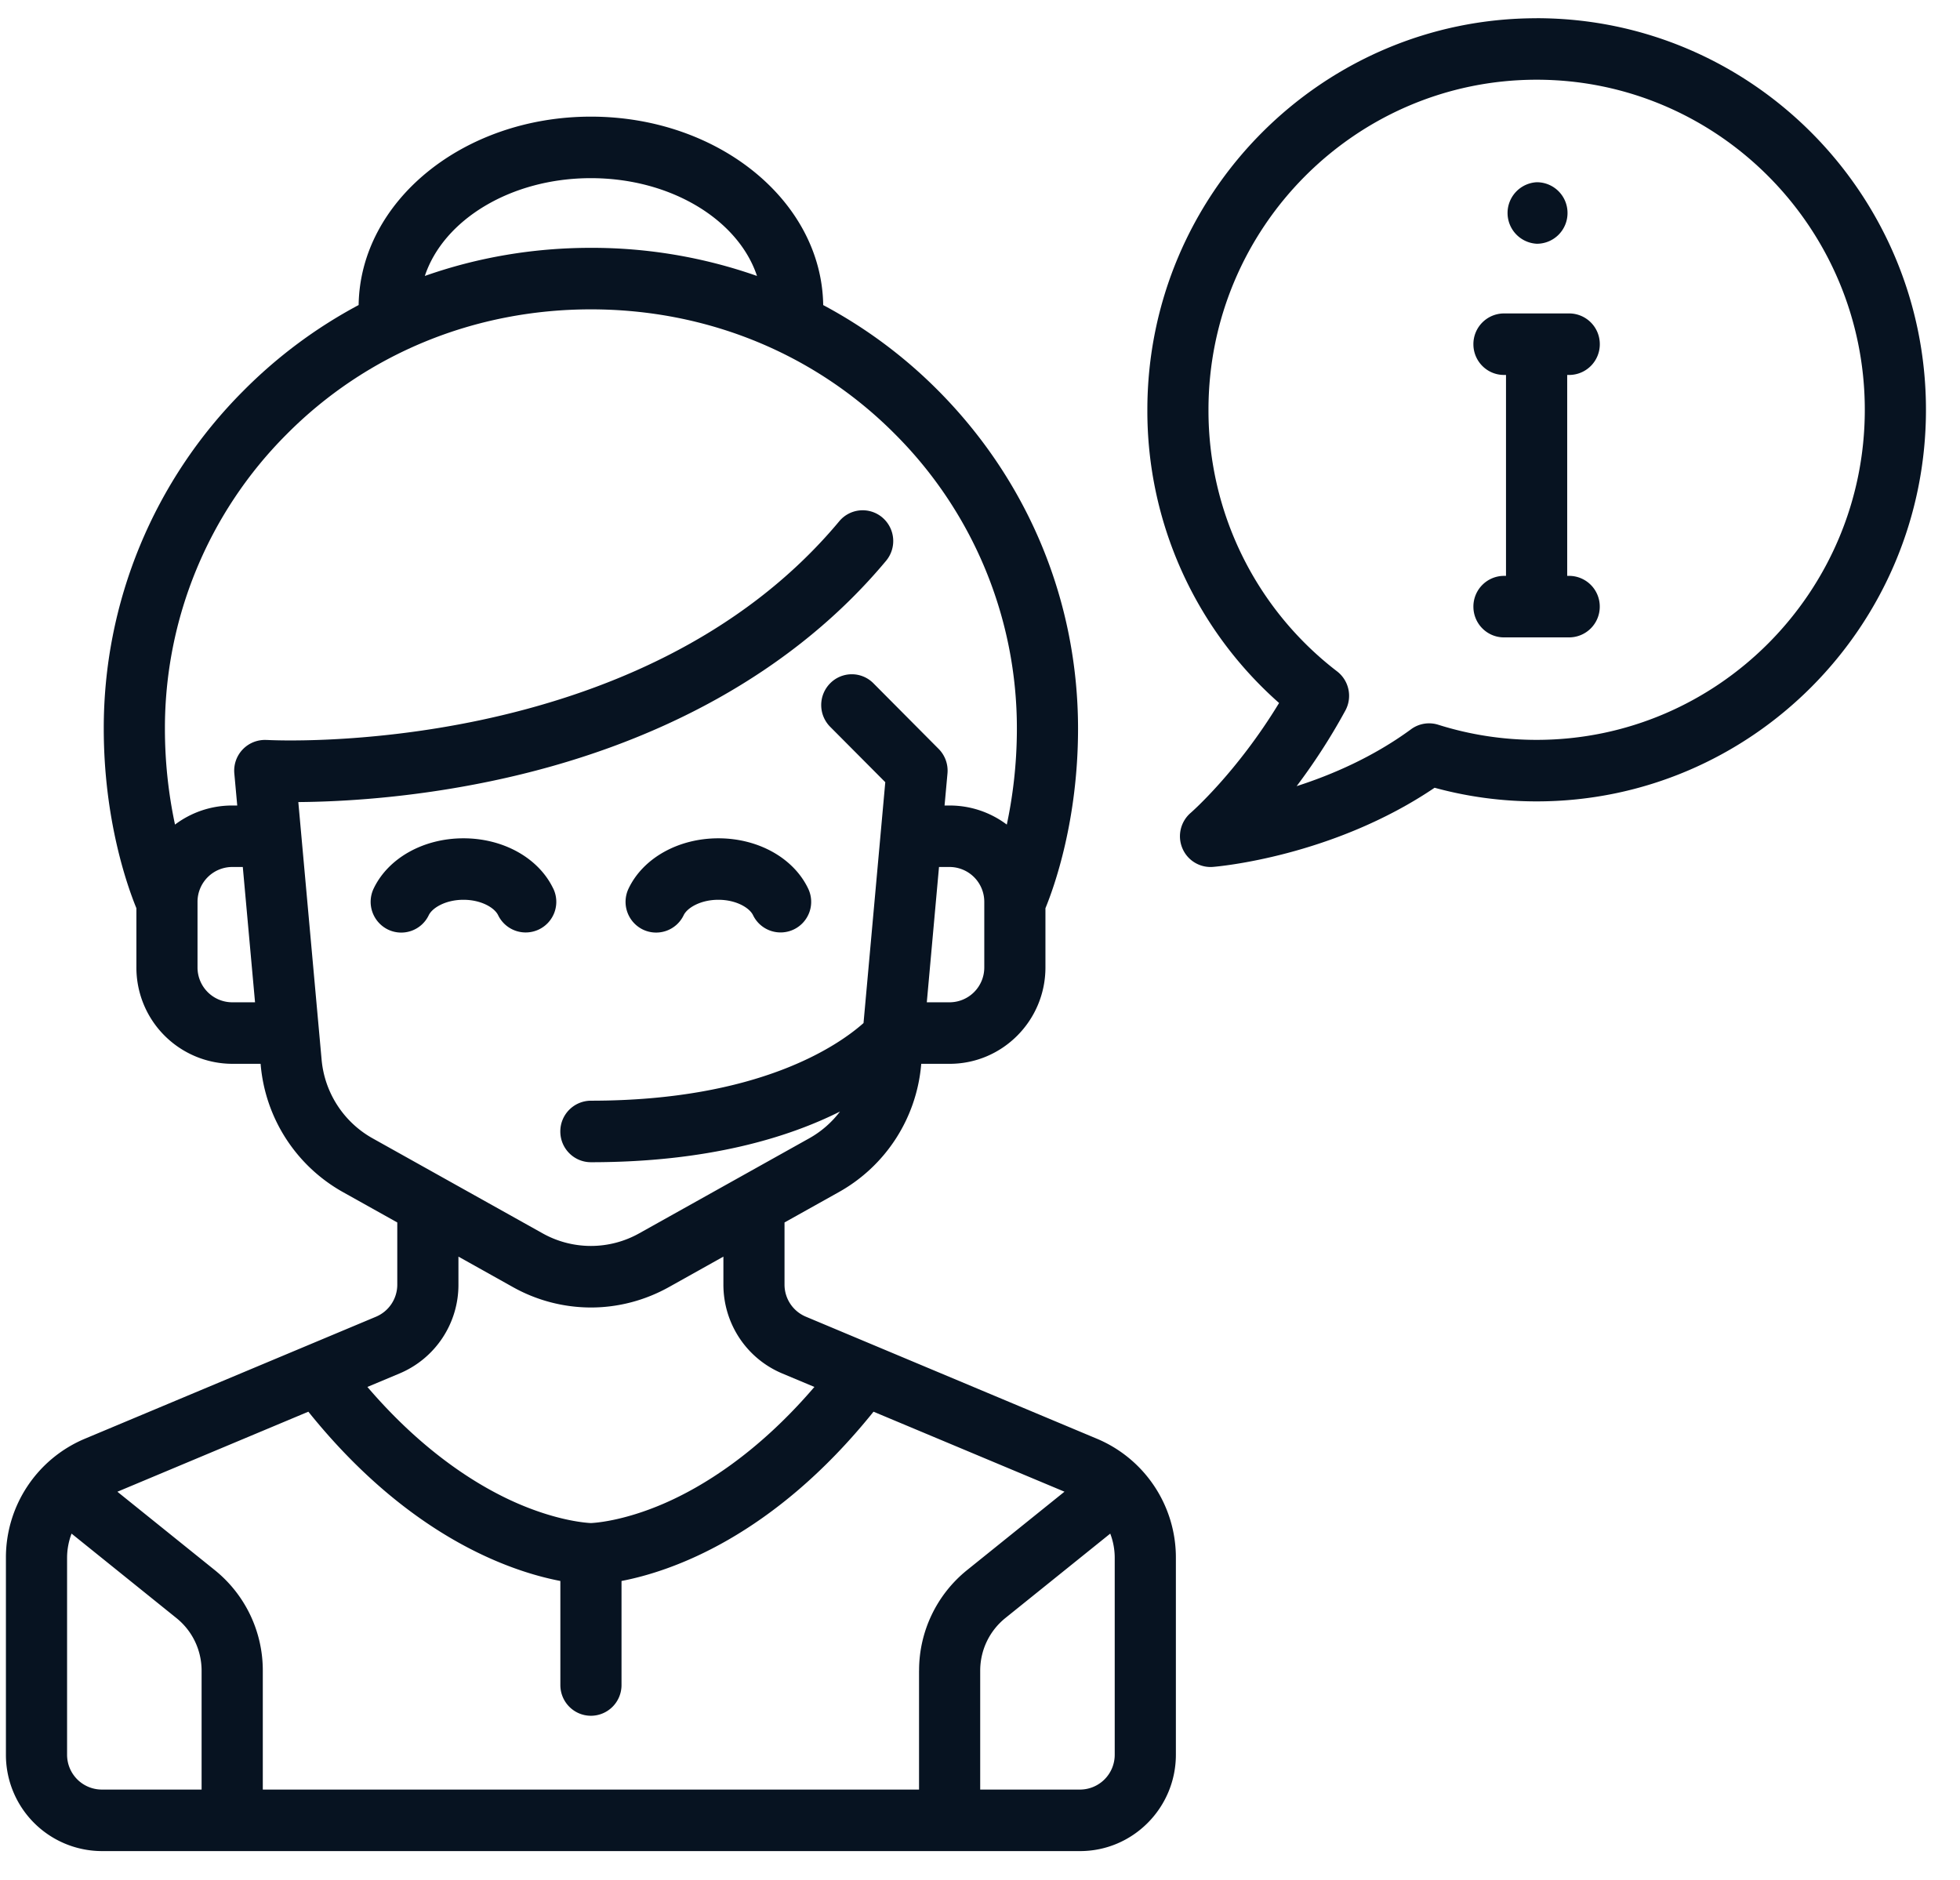 <svg width="49" height="47" viewBox="0 0 49 47" fill="none" xmlns="http://www.w3.org/2000/svg"><path d="M38.424 4.556h-.008a.77.77 0 0 0 .008 1.538.767.767 0 0 0 .764-.769.767.767 0 0 0-.764-.769zM27.421 35.968l-7.274-3.05a.869.869 0 0 1-.534-.804v-1.552l1.36-.76a4.047 4.047 0 0 0 2.055-3.173l.003-.033h.71c1.32 0 2.395-1.08 2.395-2.41v-1.48c.214-.52.815-2.188.815-4.488 0-3.177-1.238-6.175-3.484-8.441a12.023 12.023 0 0 0-2.887-2.15c-.037-2.603-2.627-4.711-5.807-4.711-3.18 0-5.77 2.108-5.807 4.71a12.02 12.02 0 0 0-2.887 2.15 11.922 11.922 0 0 0-3.485 8.442c0 2.3.602 3.967.816 4.488v1.48a2.405 2.405 0 0 0 2.395 2.41h.71l.003.033a4.047 4.047 0 0 0 2.054 3.173l1.36.76v1.552a.87.87 0 0 1-.533.805l-7.275 3.049a3.22 3.22 0 0 0-1.976 2.98v4.92a2.405 2.405 0 0 0 2.395 2.41h24.459c1.32 0 2.395-1.081 2.395-2.41v-4.92a3.221 3.221 0 0 0-1.976-2.98zm-2.814-11.781a.87.87 0 0 1-.866.871h-.571l.305-3.383h.266a.87.87 0 0 1 .866.872v1.64zM14.773 4.454c2.002 0 3.686 1.042 4.152 2.445a12.461 12.461 0 0 0-4.152-.703c-1.444 0-2.843.241-4.152.703.465-1.403 2.15-2.445 4.152-2.445zM5.804 25.058a.87.87 0 0 1-.866-.871v-1.64a.87.87 0 0 1 .866-.872h.266l.306 3.383h-.572zm3.51 3.4A2.51 2.51 0 0 1 8.04 26.49l-.582-6.438c1-.007 2.753-.093 4.803-.52 4.192-.873 7.613-2.78 9.891-5.512a.772.772 0 0 0-.094-1.083.761.761 0 0 0-1.077.095c-4.973 5.963-14.187 5.475-14.313 5.467v.001a.768.768 0 0 0-.81.836l.073.802h-.127c-.535 0-1.03.177-1.429.477a11.48 11.48 0 0 1-.252-2.396 10.39 10.39 0 0 1 3.038-7.357c2-2.017 4.703-3.128 7.612-3.128 2.908 0 5.611 1.11 7.611 3.128a10.39 10.39 0 0 1 3.038 7.356c0 .934-.114 1.75-.252 2.397-.4-.3-.894-.477-1.43-.477h-.126l.073-.802a.771.771 0 0 0-.221-.613l-1.63-1.64a.76.76 0 0 0-1.082 0 .772.772 0 0 0 0 1.087l1.378 1.385-.544 6.022c-.625.555-2.604 1.941-6.815 1.941a.767.767 0 0 0-.765.77c0 .424.342.768.765.768 2.926 0 4.928-.616 6.227-1.267-.205.27-.465.499-.769.669l-4.246 2.373a2.47 2.47 0 0 1-2.425 0l-4.246-2.373zm.673 5.88a2.403 2.403 0 0 0 1.474-2.224v-.698l1.357.759a4.001 4.001 0 0 0 1.955.513c.671 0 1.343-.171 1.955-.513l1.357-.759v.698c0 .976.578 1.849 1.473 2.224l.802.336c-1.434 1.674-2.82 2.506-3.758 2.913-1.038.45-1.757.487-1.83.49-.072-.003-.791-.04-1.83-.49-.938-.407-2.323-1.239-3.757-2.913l.802-.336zM5.04 44.74H2.543a.87.87 0 0 1-.866-.871v-4.92c0-.213.04-.418.112-.608l2.62 2.11c.401.322.631.803.631 1.32v2.97zm17.936-2.97v2.97H6.57v-2.97a3.22 3.22 0 0 0-1.205-2.52l-2.43-1.956 4.774-2.001c2.518 3.133 5.064 3.995 6.3 4.232v2.601c0 .425.342.769.765.769a.767.767 0 0 0 .764-.769v-2.601c1.236-.237 3.782-1.099 6.3-4.232l4.774 2-2.43 1.956a3.22 3.22 0 0 0-1.205 2.522zm4.892 2.099a.87.87 0 0 1-.866.871h-2.497v-2.97c0-.516.23-.997.631-1.32l2.62-2.109c.073.19.112.395.112.607v4.92z" fill="#071321"/><path d="M13.83 22.213c-.365-.762-1.245-1.255-2.244-1.255-.998 0-1.879.493-2.244 1.255a.771.771 0 0 0 .357 1.026.762.762 0 0 0 1.02-.359c.09-.186.424-.385.867-.385.444 0 .778.199.867.385a.764.764 0 1 0 1.378-.667zM20.203 22.213c-.365-.762-1.246-1.255-2.244-1.255-.998 0-1.88.493-2.244 1.255a.77.77 0 0 0 .357 1.026.763.763 0 0 0 1.02-.359c.09-.186.424-.385.867-.385s.778.199.867.385a.764.764 0 1 0 1.377-.667zM38.416.456c-5.366 0-9.732 4.391-9.732 9.79a9.733 9.733 0 0 0 3.293 7.329c-1.054 1.736-2.198 2.737-2.21 2.747a.772.772 0 0 0-.21.879.764.764 0 0 0 .767.472c.125-.01 2.995-.257 5.541-1.979.83.227 1.686.341 2.551.341 5.367 0 9.733-4.391 9.733-9.79 0-5.398-4.366-9.79-9.733-9.79zm0 18.041a8.159 8.159 0 0 1-2.46-.378.76.76 0 0 0-.68.113c-.94.69-1.973 1.137-2.86 1.422.397-.526.82-1.159 1.218-1.89a.772.772 0 0 0-.205-.978 8.212 8.212 0 0 1-3.217-6.54c0-4.55 3.68-8.253 8.204-8.253 4.524 0 8.204 3.702 8.204 8.252 0 4.55-3.68 8.252-8.204 8.252z" fill="#071321"/><path d="M39.23 14.397h-.05V9.374h.05a.767.767 0 0 0 .765-.769.767.767 0 0 0-.764-.769H37.6a.767.767 0 0 0-.765.77c0 .424.342.768.764.768h.051v5.023h-.05a.767.767 0 0 0-.765.769c0 .425.342.769.764.769h1.63a.767.767 0 0 0 .765-.77.767.767 0 0 0-.764-.768z" fill="#071321"/></svg>